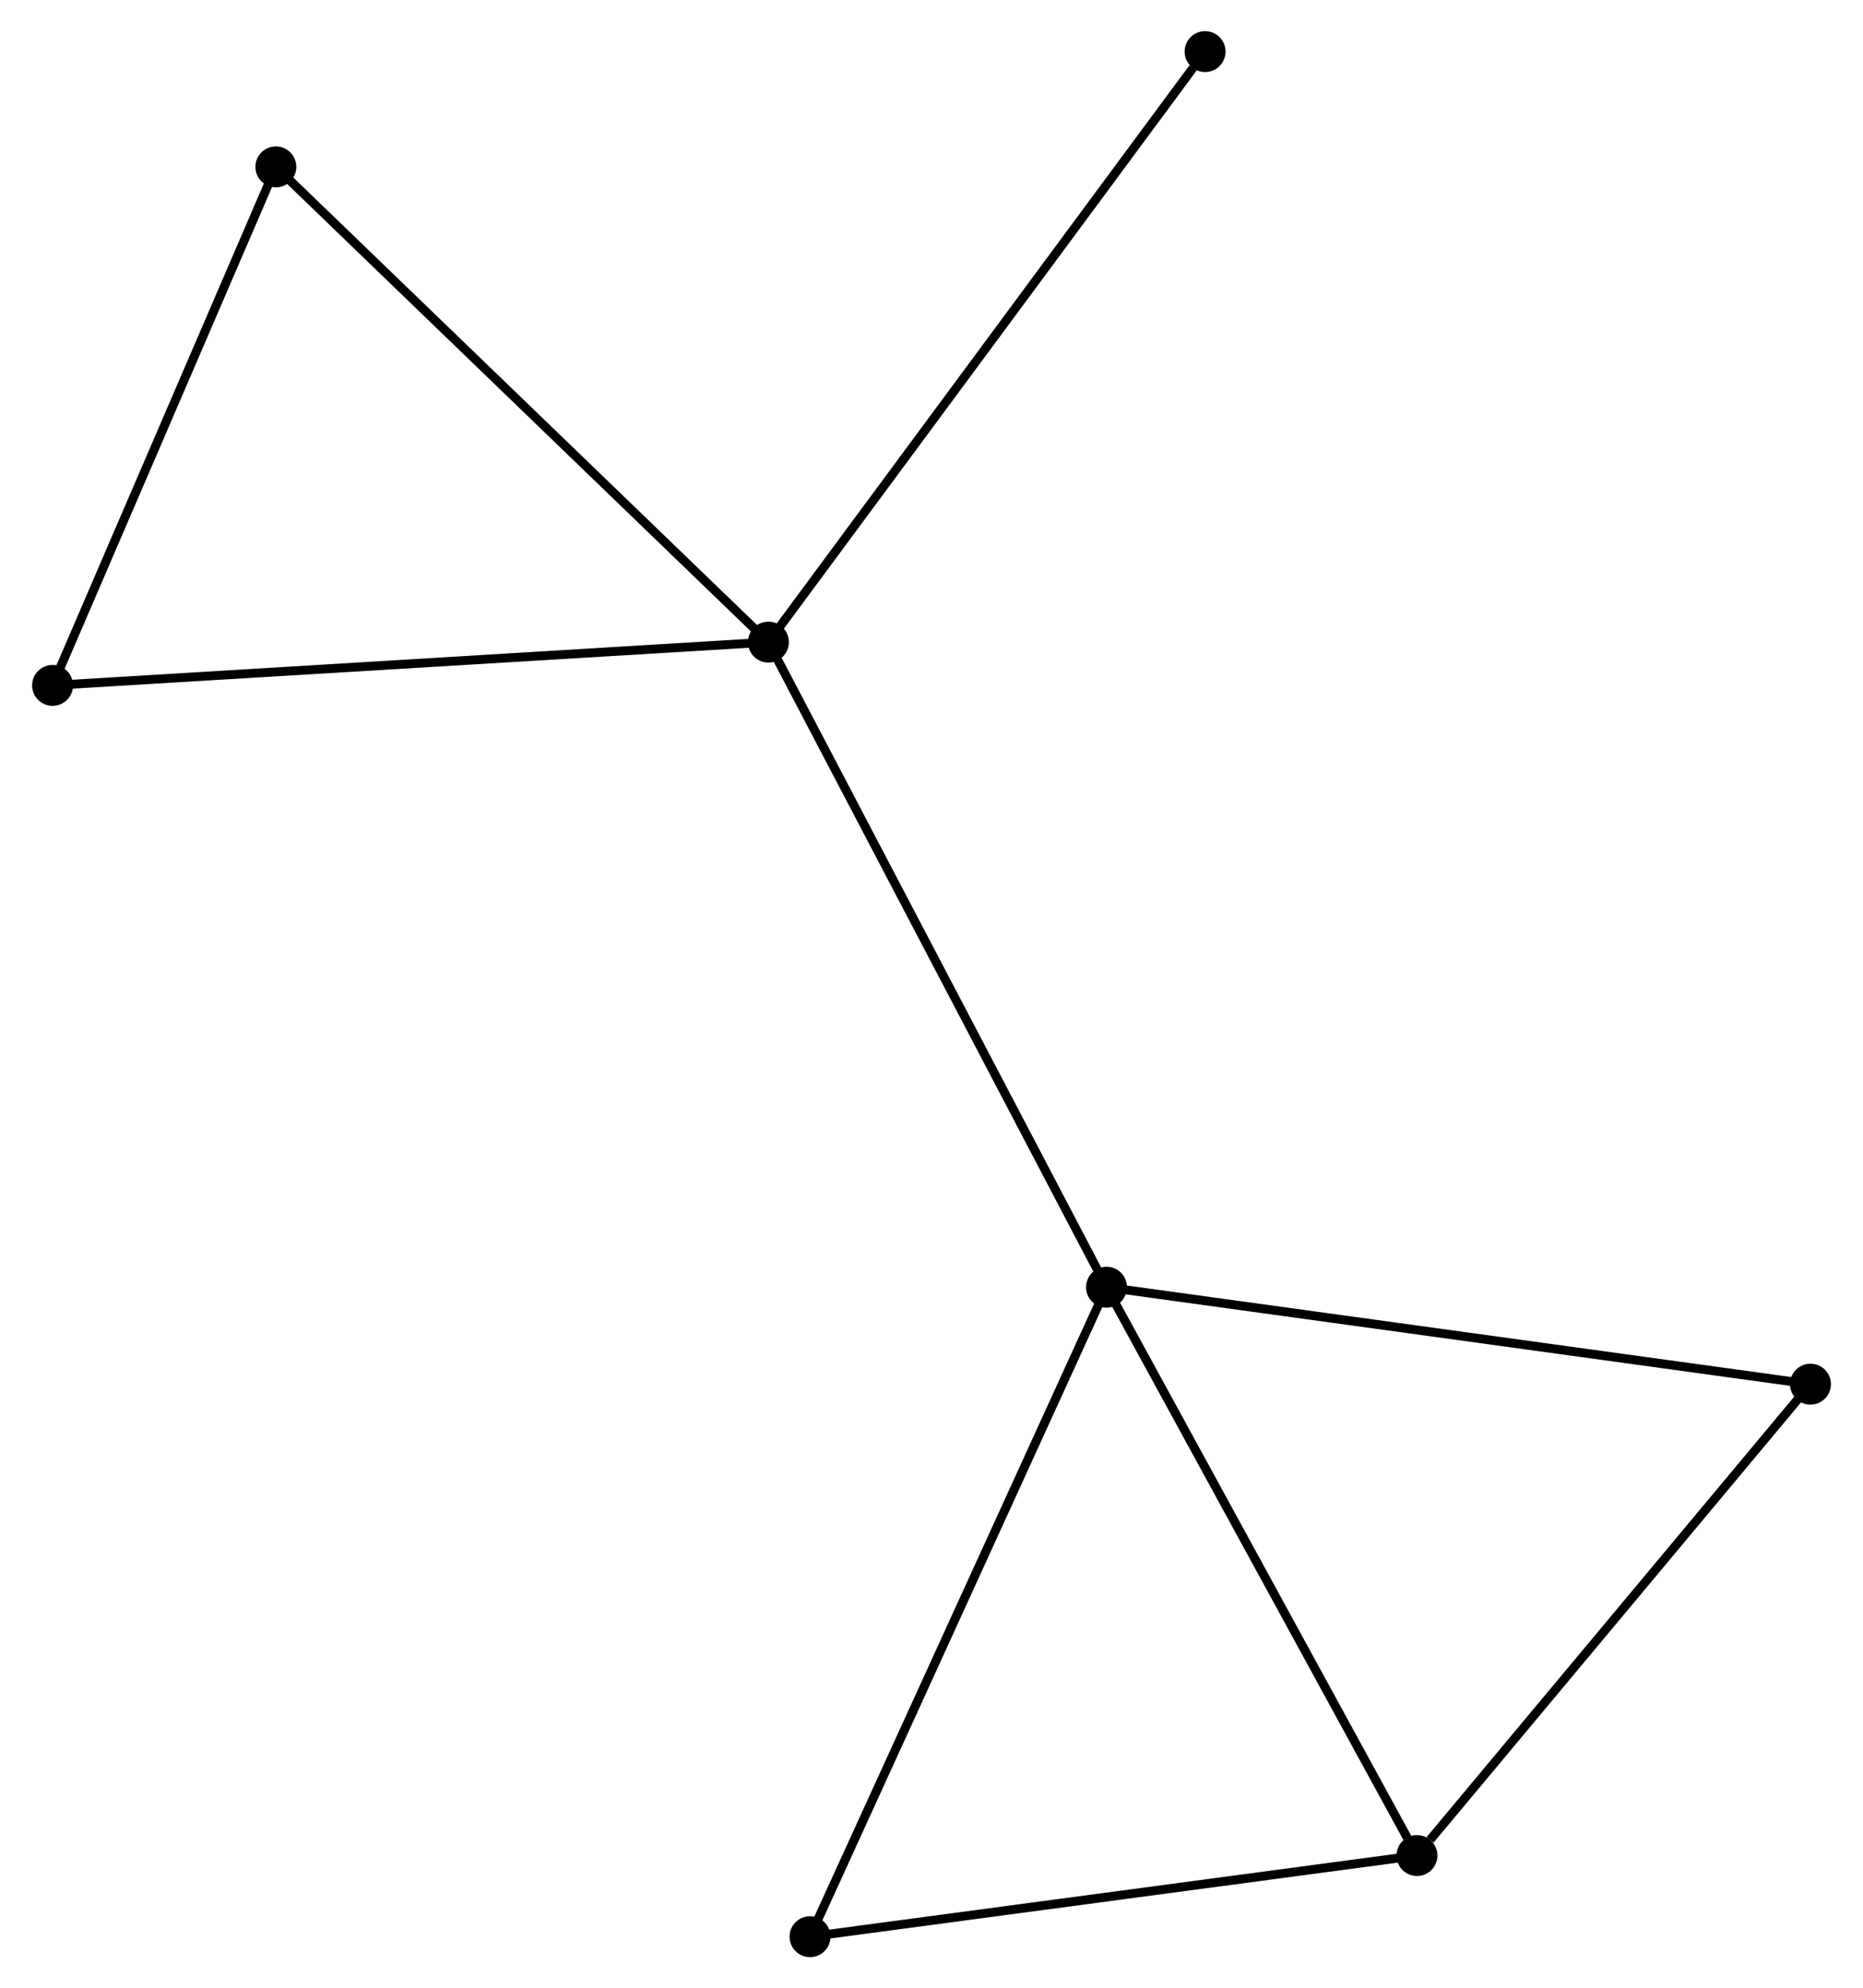 <?xml version="1.0" encoding="UTF-8" standalone="no"?>
<!DOCTYPE svg PUBLIC "-//W3C//DTD SVG 1.1//EN"
 "http://www.w3.org/Graphics/SVG/1.1/DTD/svg11.dtd">
<!-- Generated by graphviz version 2.36.0 (20140111.2315)
 -->
<!-- Title: %3 Pages: 1 -->
<svg width="209pt" height="223pt"
 viewBox="0.00 0.00 209.20 223.45" xmlns="http://www.w3.org/2000/svg" xmlns:xlink="http://www.w3.org/1999/xlink">
<g id="graph0" class="graph" transform="scale(1 1) rotate(0) translate(4 219.446)">
<title>%3</title>
<!-- 0 -->
<g id="node1" class="node"><title>0</title>
<ellipse fill="black" stroke="black" cx="82.267" cy="-147.284" rx="1.8" ry="1.8"/>
</g>
<!-- 1 -->
<g id="node2" class="node"><title>1</title>
<ellipse fill="black" stroke="black" cx="120.274" cy="-74.789" rx="1.8" ry="1.8"/>
</g>
<!-- 0&#45;&#45;1 -->
<g id="edge1" class="edge"><title>0&#45;&#45;1</title>
<path fill="none" stroke="black" d="M83.206,-145.492C88.465,-135.462 114.195,-86.384 119.368,-76.519"/>
</g>
<!-- 3 -->
<g id="node3" class="node"><title>3</title>
<ellipse fill="black" stroke="black" cx="1.8" cy="-142.422" rx="1.8" ry="1.8"/>
</g>
<!-- 0&#45;&#45;3 -->
<g id="edge2" class="edge"><title>0&#45;&#45;3</title>
<path fill="none" stroke="black" d="M80.278,-147.164C69.145,-146.491 14.67,-143.199 3.72,-142.537"/>
</g>
<!-- 6 -->
<g id="node4" class="node"><title>6</title>
<ellipse fill="black" stroke="black" cx="26.899" cy="-200.692" rx="1.8" ry="1.8"/>
</g>
<!-- 0&#45;&#45;6 -->
<g id="edge3" class="edge"><title>0&#45;&#45;6</title>
<path fill="none" stroke="black" d="M80.898,-148.604C73.304,-155.929 36.404,-191.523 28.423,-199.222"/>
</g>
<!-- 7 -->
<g id="node5" class="node"><title>7</title>
<ellipse fill="black" stroke="black" cx="131.354" cy="-213.646" rx="1.8" ry="1.8"/>
</g>
<!-- 0&#45;&#45;7 -->
<g id="edge4" class="edge"><title>0&#45;&#45;7</title>
<path fill="none" stroke="black" d="M83.48,-148.924C90.212,-158.026 122.927,-202.253 130.002,-211.819"/>
</g>
<!-- 2 -->
<g id="node6" class="node"><title>2</title>
<ellipse fill="black" stroke="black" cx="155.172" cy="-10.919" rx="1.8" ry="1.8"/>
</g>
<!-- 1&#45;&#45;2 -->
<g id="edge5" class="edge"><title>1&#45;&#45;2</title>
<path fill="none" stroke="black" d="M121.281,-72.947C126.377,-63.62 149.279,-21.705 154.227,-12.648"/>
</g>
<!-- 4 -->
<g id="node7" class="node"><title>4</title>
<ellipse fill="black" stroke="black" cx="86.945" cy="-1.8" rx="1.8" ry="1.8"/>
</g>
<!-- 1&#45;&#45;4 -->
<g id="edge6" class="edge"><title>1&#45;&#45;4</title>
<path fill="none" stroke="black" d="M119.451,-72.985C114.839,-62.887 92.276,-13.474 87.74,-3.541"/>
</g>
<!-- 5 -->
<g id="node8" class="node"><title>5</title>
<ellipse fill="black" stroke="black" cx="199.405" cy="-63.893" rx="1.8" ry="1.8"/>
</g>
<!-- 1&#45;&#45;5 -->
<g id="edge7" class="edge"><title>1&#45;&#45;5</title>
<path fill="none" stroke="black" d="M122.23,-74.52C133.178,-73.012 186.749,-65.636 197.517,-64.153"/>
</g>
<!-- 3&#45;&#45;6 -->
<g id="edge10" class="edge"><title>3&#45;&#45;6</title>
<path fill="none" stroke="black" d="M2.635,-144.36C6.446,-153.207 22.165,-189.701 26.035,-198.686"/>
</g>
<!-- 2&#45;&#45;4 -->
<g id="edge8" class="edge"><title>2&#45;&#45;4</title>
<path fill="none" stroke="black" d="M153.204,-10.656C143.241,-9.324 98.467,-3.34 88.792,-2.047"/>
</g>
<!-- 2&#45;&#45;5 -->
<g id="edge9" class="edge"><title>2&#45;&#45;5</title>
<path fill="none" stroke="black" d="M156.644,-12.681C163.479,-20.868 192.058,-55.094 198.227,-62.483"/>
</g>
</g>
</svg>
